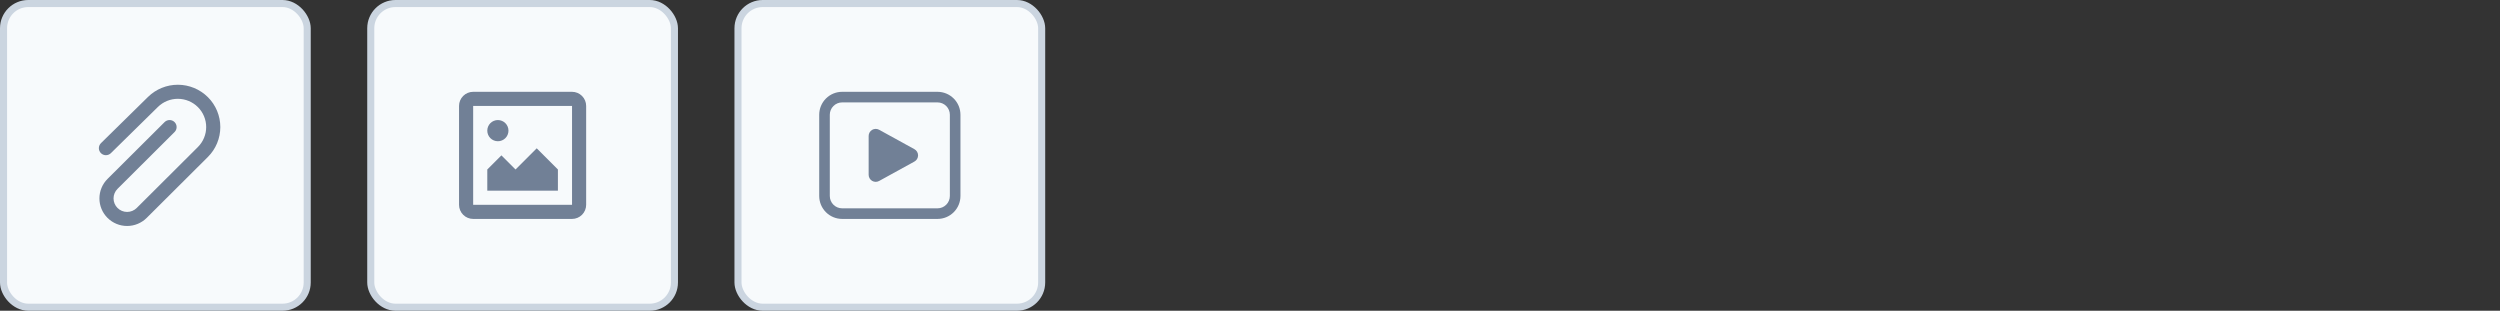 <svg width="354" height="44" viewBox="0 0 354 44" fill="none" xmlns="http://www.w3.org/2000/svg">
<rect x="0" y="0" width="354" height="44" fill="#333333" stroke="none"/>
<rect x="0.5" y="0.5" width="43" height="43" rx="3.5" fill="#F7FAFC"/>
<rect x="0.5" y="0.5" width="43" height="43" rx="3.5" stroke="#CBD5E0"/>
<path d="M28.02 15.164C27.269 14.417 26.254 13.996 25.194 13.992C24.135 13.989 23.117 14.402 22.36 15.144L15.7 21.688C15.511 21.874 15.257 21.977 14.992 21.976C14.726 21.974 14.473 21.868 14.286 21.68C14.194 21.587 14.121 21.477 14.071 21.355C14.022 21.234 13.997 21.104 13.998 20.973C13.999 20.842 14.026 20.712 14.077 20.592C14.128 20.471 14.203 20.362 14.296 20.27L20.954 13.728C22.087 12.616 23.612 11.995 25.2 12C26.787 12.005 28.308 12.635 29.434 13.754C29.993 14.309 30.436 14.969 30.738 15.697C31.041 16.424 31.197 17.203 31.197 17.991C31.197 18.779 31.041 19.558 30.738 20.285C30.436 21.013 29.993 21.673 29.434 22.228L20.77 30.856C20.033 31.588 19.037 31.999 17.998 31.999C16.959 31.999 15.963 31.588 15.226 30.856C14.862 30.494 14.573 30.064 14.377 29.59C14.18 29.116 14.078 28.608 14.078 28.095C14.078 27.582 14.18 27.074 14.377 26.6C14.573 26.126 14.862 25.696 15.226 25.334L23.306 17.288C23.494 17.102 23.748 16.997 24.012 16.997C24.277 16.997 24.53 17.102 24.718 17.288C24.811 17.38 24.884 17.49 24.934 17.611C24.985 17.732 25.01 17.861 25.01 17.992C25.01 18.123 24.985 18.252 24.934 18.373C24.884 18.494 24.811 18.604 24.718 18.696L16.64 26.742C16.462 26.919 16.32 27.13 16.224 27.362C16.127 27.595 16.077 27.843 16.077 28.095C16.077 28.346 16.127 28.595 16.224 28.828C16.32 29.06 16.462 29.271 16.64 29.448C17.001 29.808 17.49 30.01 18 30.01C18.51 30.01 18.999 29.808 19.36 29.448L28.02 20.82C28.393 20.449 28.689 20.009 28.89 19.523C29.092 19.038 29.196 18.518 29.196 17.992C29.196 17.466 29.092 16.946 28.89 16.461C28.689 15.975 28.393 15.535 28.02 15.164Z" fill="#718096"/>
<rect x="52.5" y="0.5" width="43" height="43" rx="3.5" fill="#F7FAFC"/>
<rect x="52.5" y="0.5" width="43" height="43" rx="3.5" stroke="#CBD5E0"/>
<path d="M67 15V29H81V15H67ZM67 13H81C81.53 13 82.039 13.211 82.414 13.586C82.789 13.961 83 14.47 83 15V29C83 29.53 82.789 30.039 82.414 30.414C82.039 30.789 81.53 31 81 31H67C66.47 31 65.961 30.789 65.586 30.414C65.211 30.039 65 29.53 65 29V15C65 14.47 65.211 13.961 65.586 13.586C65.961 13.211 66.47 13 67 13ZM70.5 20C70.898 20 71.279 19.842 71.561 19.561C71.842 19.279 72 18.898 72 18.5C72 18.102 71.842 17.721 71.561 17.439C71.279 17.158 70.898 17 70.5 17C70.102 17 69.721 17.158 69.439 17.439C69.158 17.721 69 18.102 69 18.5C69 18.898 69.158 19.279 69.439 19.561C69.721 19.842 70.102 20 70.5 20ZM69 24L71 22L73 24L76 21L79 24V27H69V24Z" fill="#718096"/>
<rect x="104.5" y="0.5" width="43" height="43" rx="3.5" fill="#F7FAFC"/>
<rect x="104.5" y="0.5" width="43" height="43" rx="3.5" stroke="#CBD5E0"/>
<path d="M116 16.25C116 15.388 116.342 14.561 116.952 13.952C117.561 13.342 118.388 13 119.25 13H132.75C133.177 13 133.599 13.084 133.994 13.247C134.388 13.411 134.746 13.65 135.048 13.952C135.35 14.254 135.589 14.612 135.753 15.006C135.916 15.401 136 15.823 136 16.25V27.75C136 28.177 135.916 28.599 135.753 28.994C135.589 29.388 135.35 29.746 135.048 30.048C134.746 30.35 134.388 30.589 133.994 30.753C133.599 30.916 133.177 31 132.75 31H119.25C118.388 31 117.561 30.658 116.952 30.048C116.342 29.439 116 28.612 116 27.75V16.25ZM119.25 14.5C118.786 14.5 118.341 14.684 118.013 15.013C117.684 15.341 117.5 15.786 117.5 16.25V27.75C117.5 28.716 118.284 29.5 119.25 29.5H132.75C133.214 29.5 133.659 29.316 133.987 28.987C134.316 28.659 134.5 28.214 134.5 27.75V16.25C134.5 15.786 134.316 15.341 133.987 15.013C133.659 14.684 133.214 14.5 132.75 14.5H119.25ZM123 19.25V24.75C123 24.924 123.045 25.095 123.131 25.245C123.218 25.396 123.342 25.522 123.491 25.611C123.641 25.699 123.811 25.747 123.985 25.75C124.158 25.752 124.33 25.71 124.482 25.626L129.482 22.876C129.639 22.79 129.77 22.663 129.861 22.509C129.952 22.355 130 22.179 130 22C130 21.821 129.952 21.645 129.861 21.491C129.77 21.337 129.639 21.21 129.482 21.124L124.482 18.374C124.33 18.29 124.158 18.248 123.984 18.25C123.81 18.253 123.64 18.301 123.491 18.39C123.341 18.478 123.217 18.604 123.131 18.755C123.045 18.906 123 19.077 123 19.251V19.25Z" fill="#718096"/>
</svg>
